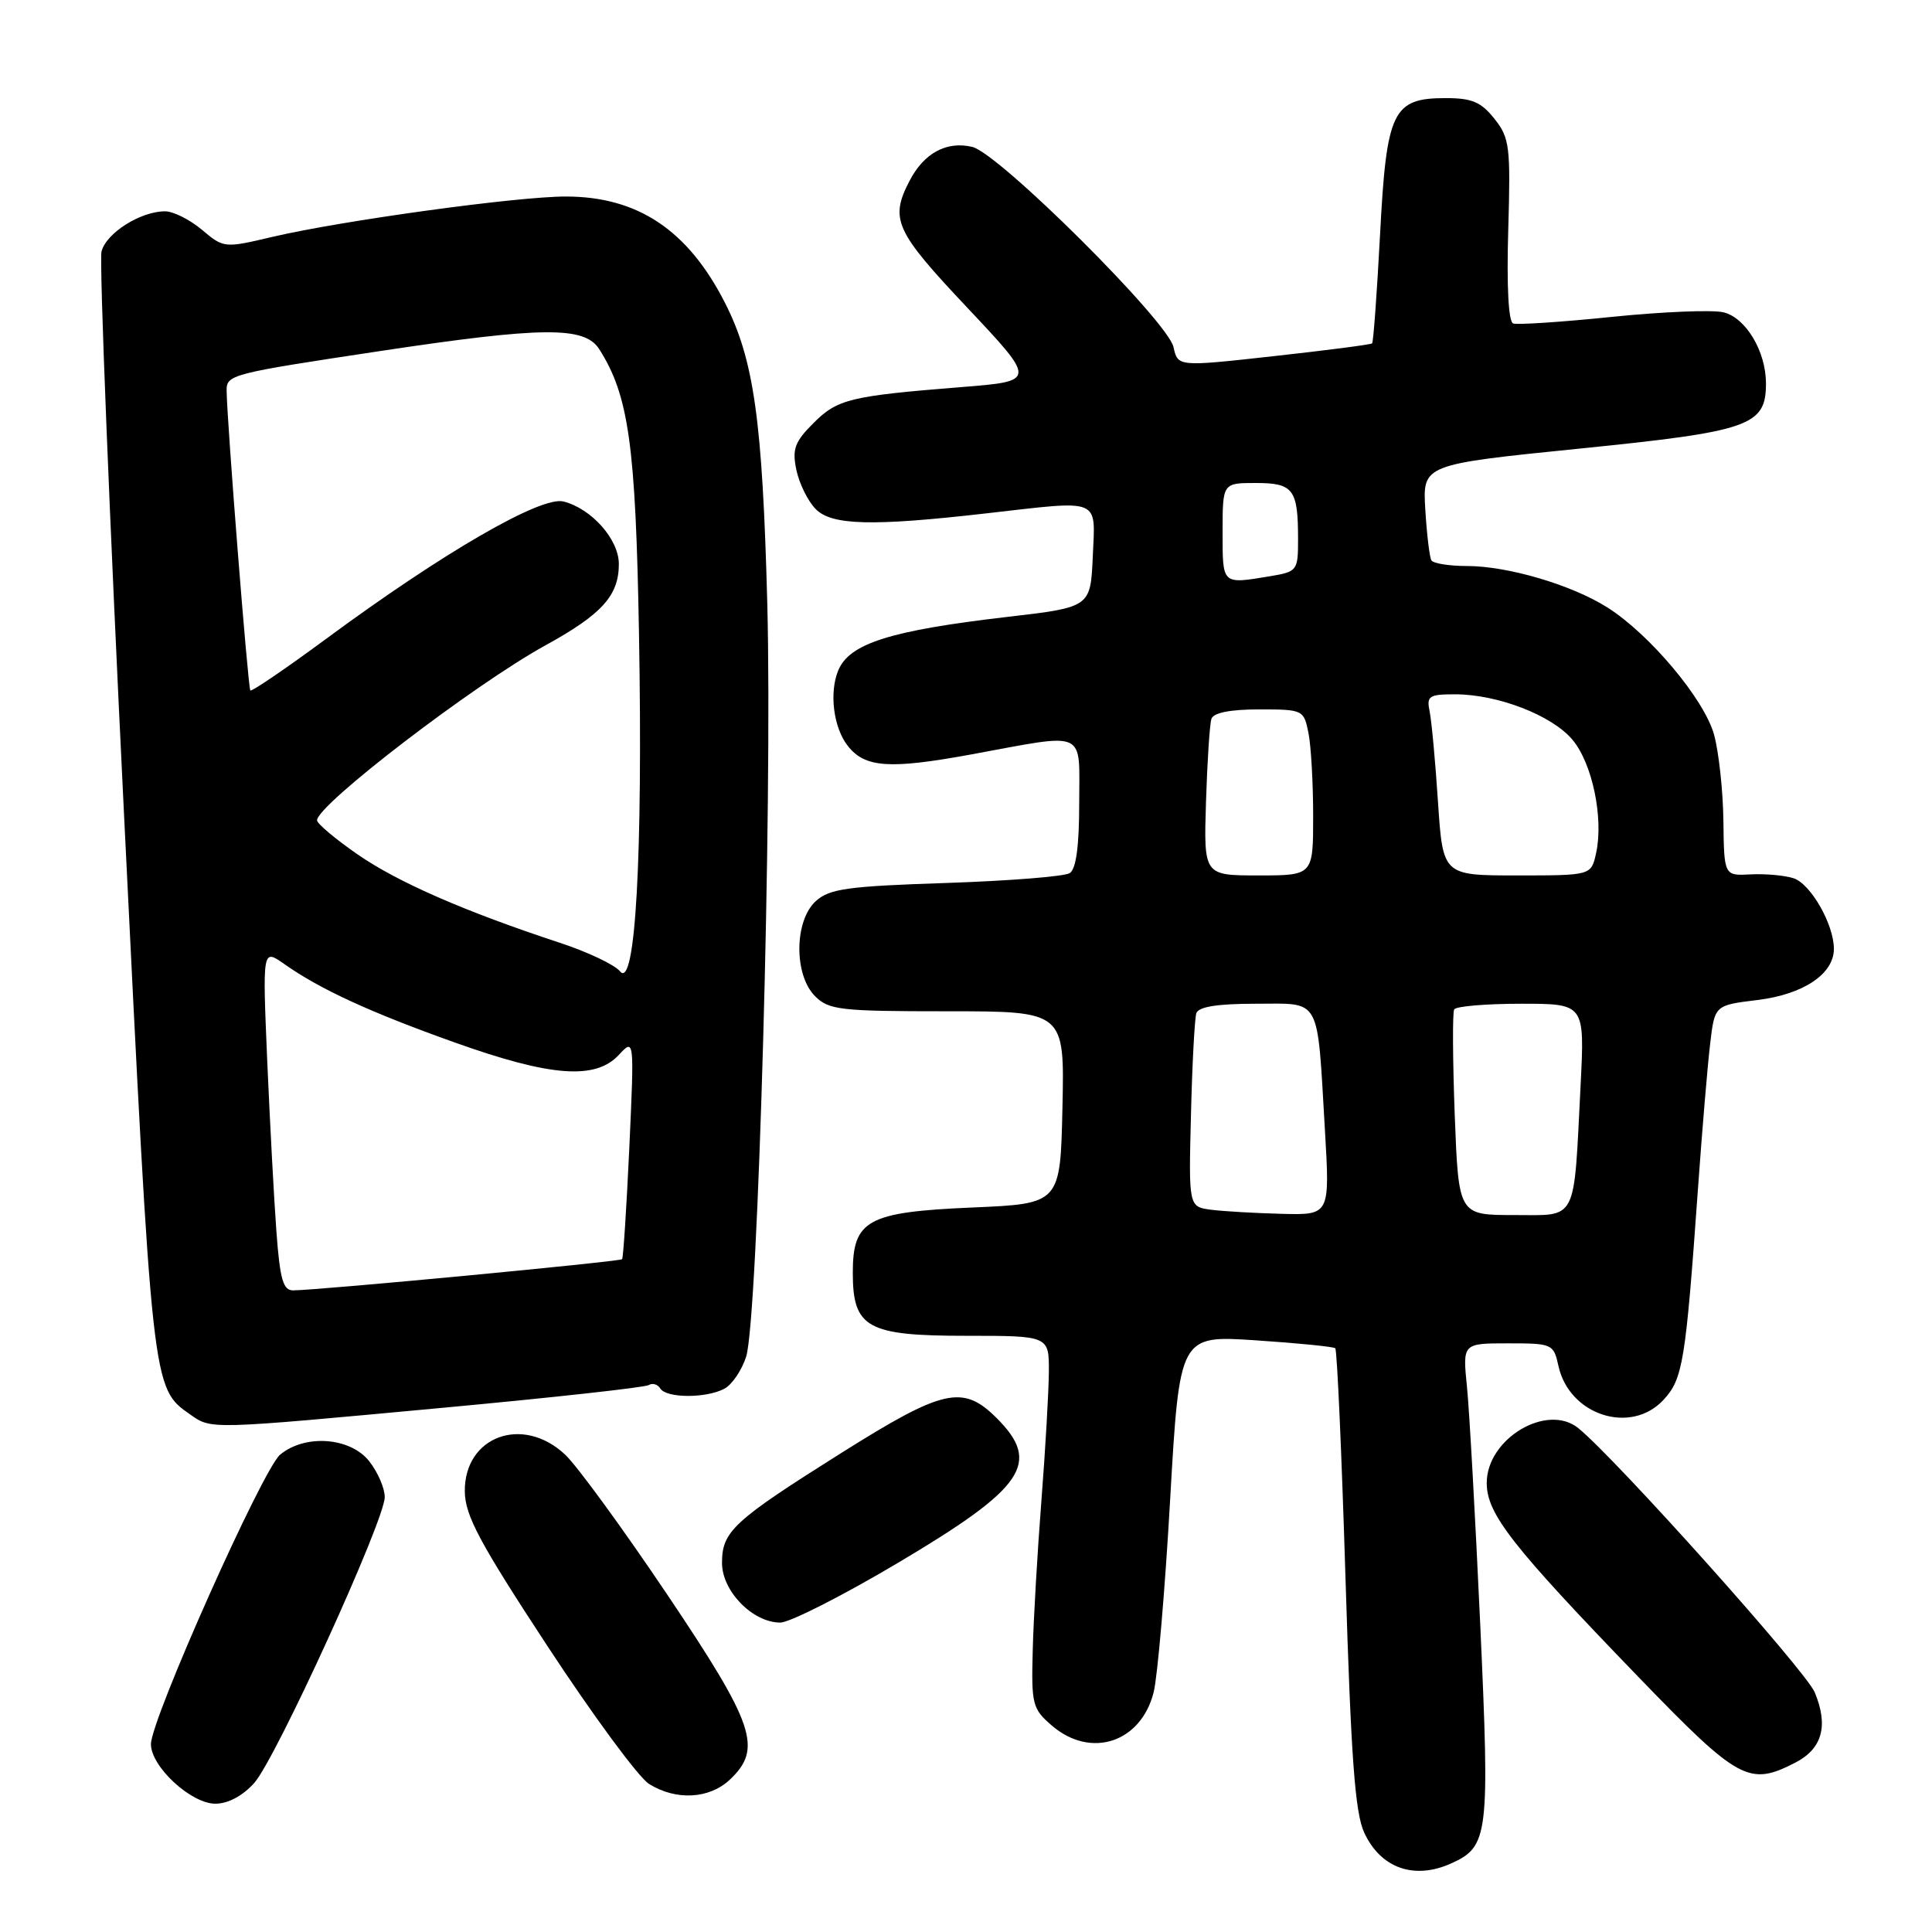 <?xml version="1.0" encoding="UTF-8" standalone="no"?>
<!DOCTYPE svg PUBLIC "-//W3C//DTD SVG 1.1//EN" "http://www.w3.org/Graphics/SVG/1.1/DTD/svg11.dtd" >
<svg xmlns="http://www.w3.org/2000/svg" xmlns:xlink="http://www.w3.org/1999/xlink" version="1.1" viewBox="0 0 256 256">
 <g >
 <path fill="currentColor"
d=" M 192.34 246.89 C 197.23 244.66 197.41 243.20 196.14 215.28 C 195.49 201.10 194.70 186.91 194.38 183.75 C 193.80 178.00 193.80 178.00 199.82 178.00 C 205.69 178.00 205.86 178.07 206.50 180.99 C 207.93 187.53 216.09 190.16 220.42 185.49 C 222.99 182.72 223.35 180.52 224.99 157.50 C 225.54 149.80 226.26 141.18 226.60 138.35 C 227.20 133.20 227.20 133.20 232.85 132.51 C 238.95 131.77 243.00 129.06 243.00 125.73 C 243.00 122.49 239.93 117.11 237.65 116.37 C 236.47 115.99 233.91 115.76 231.98 115.86 C 228.45 116.05 228.45 116.05 228.36 108.78 C 228.31 104.77 227.75 99.63 227.12 97.34 C 225.82 92.65 218.59 84.03 212.97 80.48 C 208.24 77.49 199.78 75.00 194.38 75.00 C 192.03 75.00 189.92 74.66 189.67 74.25 C 189.42 73.84 189.06 70.81 188.86 67.53 C 188.50 61.55 188.50 61.55 209.22 59.45 C 231.90 57.16 234.00 56.43 234.00 50.80 C 234.00 46.58 231.35 42.13 228.40 41.39 C 226.99 41.03 220.36 41.30 213.67 41.98 C 206.98 42.67 201.05 43.06 200.50 42.86 C 199.88 42.64 199.63 37.92 199.85 30.50 C 200.17 19.40 200.04 18.29 198.03 15.75 C 196.26 13.52 195.05 13.00 191.58 13.00 C 184.52 13.00 183.72 14.67 182.86 31.16 C 182.45 38.89 181.98 45.34 181.81 45.50 C 181.64 45.66 175.78 46.42 168.79 47.19 C 156.07 48.60 156.07 48.60 155.50 46.00 C 154.75 42.58 132.39 20.33 128.84 19.47 C 125.44 18.65 122.42 20.28 120.51 23.98 C 117.88 29.06 118.60 30.62 128.17 40.77 C 137.33 50.50 137.33 50.50 127.42 51.29 C 112.64 52.47 110.97 52.87 107.77 56.08 C 105.30 58.55 104.95 59.51 105.52 62.25 C 105.89 64.04 107.03 66.37 108.06 67.43 C 110.17 69.62 115.53 69.76 130.72 68.02 C 146.05 66.27 145.14 65.90 144.80 73.73 C 144.50 80.46 144.50 80.46 133.50 81.74 C 117.96 83.55 112.55 85.26 111.07 88.84 C 109.85 91.79 110.44 96.45 112.35 98.85 C 114.62 101.73 117.86 101.95 128.67 99.97 C 144.24 97.11 143.00 96.55 143.00 106.44 C 143.00 112.10 142.59 115.15 141.75 115.69 C 141.06 116.14 133.68 116.72 125.35 117.00 C 112.30 117.43 109.92 117.76 108.10 119.40 C 105.24 122.00 105.18 129.18 108.00 132.00 C 109.83 133.83 111.33 134.00 125.53 134.00 C 141.06 134.00 141.06 134.00 140.78 146.75 C 140.50 159.50 140.50 159.50 128.85 160.00 C 114.93 160.60 113.00 161.65 113.00 168.65 C 113.00 175.95 114.90 177.00 128.00 177.00 C 139.00 177.00 139.00 177.00 138.98 181.75 C 138.96 184.36 138.52 192.07 137.99 198.87 C 137.46 205.68 136.94 214.63 136.84 218.77 C 136.65 225.84 136.81 226.44 139.38 228.65 C 144.54 233.09 151.20 230.90 152.87 224.21 C 153.38 222.17 154.37 210.70 155.05 198.71 C 156.30 176.93 156.30 176.93 166.40 177.60 C 171.96 177.97 176.69 178.44 176.93 178.65 C 177.17 178.86 177.78 192.63 178.29 209.26 C 179.02 232.95 179.55 240.22 180.77 242.84 C 182.96 247.57 187.42 249.13 192.34 246.89 Z  M 33.69 236.25 C 36.55 233.05 50.95 201.52 50.98 198.38 C 50.99 197.22 50.07 195.08 48.93 193.63 C 46.42 190.44 40.43 190.00 37.12 192.75 C 34.80 194.68 20.00 227.84 20.00 231.11 C 20.00 234.09 25.31 239.00 28.54 239.00 C 30.21 239.00 32.16 237.96 33.69 236.25 Z  M 96.69 235.83 C 101.08 231.70 100.02 228.56 88.40 211.27 C 82.57 202.60 76.49 194.26 74.89 192.75 C 69.27 187.46 61.50 190.32 61.59 197.64 C 61.63 200.83 63.54 204.40 72.57 218.16 C 78.58 227.32 84.62 235.52 86.00 236.38 C 89.56 238.61 93.97 238.38 96.69 235.83 Z  M 237.92 233.54 C 241.47 231.70 242.30 228.66 240.46 224.24 C 239.26 221.38 214.19 193.36 209.15 189.25 C 205.00 185.86 197.00 190.63 197.00 196.50 C 197.00 200.60 200.32 204.84 217.16 222.27 C 230.41 235.98 231.77 236.72 237.92 233.54 Z  M 119.08 207.03 C 135.77 197.12 138.00 193.84 132.08 187.92 C 127.59 183.43 125.02 184.01 111.47 192.53 C 97.14 201.55 95.67 202.91 95.67 207.10 C 95.67 210.84 99.74 215.00 103.39 215.00 C 104.64 215.00 111.71 211.41 119.08 207.03 Z  M 58.77 186.53 C 73.23 185.19 85.46 183.84 85.96 183.53 C 86.45 183.22 87.14 183.42 87.49 183.98 C 88.29 185.28 93.57 185.30 95.99 184.01 C 97.01 183.46 98.30 181.55 98.87 179.76 C 100.45 174.77 102.36 106.45 101.67 80.00 C 101.03 55.64 99.90 47.65 96.05 40.10 C 91.15 30.49 84.50 26.05 75.00 26.04 C 68.55 26.03 45.30 29.23 36.08 31.39 C 29.72 32.89 29.65 32.88 26.76 30.45 C 25.16 29.10 22.96 28.00 21.87 28.00 C 18.62 28.00 14.07 30.88 13.45 33.33 C 13.14 34.60 14.48 68.13 16.43 107.85 C 20.19 184.34 20.14 183.89 25.22 187.44 C 28.05 189.42 27.58 189.43 58.77 186.53 Z  M 160.50 160.30 C 157.50 159.91 157.50 159.91 157.81 147.71 C 157.97 140.99 158.30 134.94 158.52 134.25 C 158.81 133.40 161.31 133.00 166.39 133.00 C 175.16 133.00 174.50 131.80 175.56 149.75 C 176.22 161.00 176.22 161.00 169.86 160.84 C 166.36 160.75 162.15 160.51 160.50 160.30 Z  M 192.76 147.75 C 192.49 140.46 192.45 134.16 192.69 133.75 C 192.92 133.34 196.91 133.00 201.55 133.00 C 209.98 133.00 209.98 133.00 209.44 143.75 C 208.50 162.21 209.13 161.00 200.59 161.00 C 193.27 161.00 193.27 161.00 192.76 147.75 Z  M 159.80 106.25 C 159.97 100.89 160.29 95.94 160.52 95.25 C 160.79 94.44 163.01 94.00 166.84 94.00 C 172.66 94.00 172.76 94.05 173.38 97.13 C 173.72 98.84 174.00 103.79 174.00 108.13 C 174.00 116.00 174.00 116.00 166.75 116.00 C 159.50 116.00 159.50 116.00 159.80 106.25 Z  M 190.54 106.25 C 190.19 100.89 189.69 95.49 189.43 94.25 C 189.01 92.23 189.35 92.00 192.80 92.00 C 198.45 92.00 205.64 94.78 208.36 98.02 C 210.99 101.14 212.51 108.42 211.49 113.05 C 210.84 116.00 210.84 116.00 201.01 116.00 C 191.19 116.00 191.19 116.00 190.54 106.25 Z  M 162.00 70.50 C 162.00 64.00 162.00 64.00 166.39 64.00 C 171.38 64.00 172.00 64.82 172.00 71.45 C 172.00 75.63 171.90 75.75 168.25 76.36 C 161.88 77.41 162.00 77.53 162.00 70.50 Z  M 36.63 163.25 C 36.31 158.99 35.77 148.80 35.41 140.60 C 34.78 125.71 34.78 125.71 37.64 127.72 C 42.42 131.09 48.98 134.11 60.30 138.15 C 72.97 142.67 78.88 143.12 81.99 139.79 C 84.05 137.57 84.05 137.57 83.39 152.04 C 83.02 159.99 82.59 166.66 82.43 166.85 C 82.16 167.17 42.37 170.95 38.85 170.98 C 37.52 171.00 37.10 169.55 36.63 163.25 Z  M 82.17 128.72 C 81.45 127.83 77.85 126.13 74.17 124.92 C 61.56 120.77 52.66 116.88 47.35 113.19 C 44.42 111.16 42.02 109.14 42.01 108.70 C 41.98 106.67 62.77 90.74 72.26 85.52 C 79.77 81.39 82.00 78.92 82.00 74.73 C 82.00 71.47 78.38 67.39 74.66 66.45 C 71.69 65.70 58.73 73.20 43.20 84.66 C 37.87 88.59 33.35 91.67 33.17 91.49 C 32.87 91.21 30.10 56.19 30.03 51.82 C 29.99 49.64 30.46 49.52 50.28 46.53 C 71.89 43.27 77.45 43.22 79.39 46.25 C 83.31 52.39 84.23 58.96 84.67 84.00 C 85.19 113.40 84.19 131.16 82.17 128.72 Z "/>
</g>
</svg>